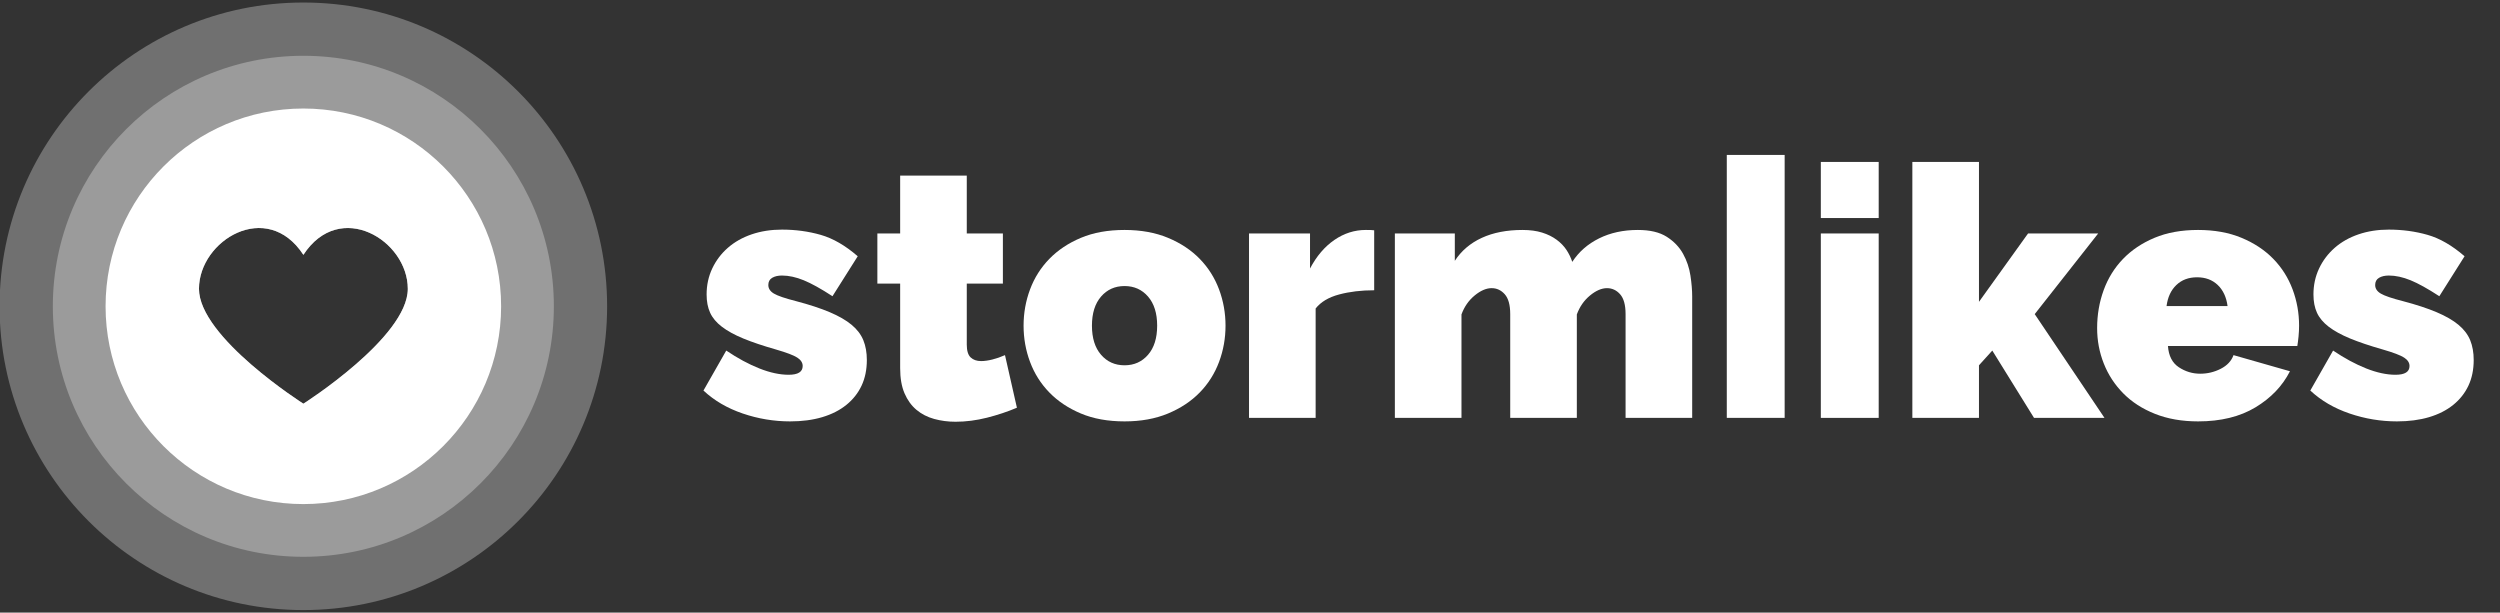 <?xml version="1.0" encoding="utf-8"?>
<!-- Generator: Adobe Illustrator 16.0.0, SVG Export Plug-In . SVG Version: 6.00 Build 0)  -->
<!DOCTYPE svg PUBLIC "-//W3C//DTD SVG 1.1//EN" "http://www.w3.org/Graphics/SVG/1.1/DTD/svg11.dtd">
<svg version="1.1" id="Layer_1" xmlns="http://www.w3.org/2000/svg" xmlns:xlink="http://www.w3.org/1999/xlink" x="0px" y="0px"
	 width="993px" height="243.322px" viewBox="0 0 993 243.322" enable-background="new 0 0 993 243.322" xml:space="preserve">
<rect x="0" y="0" width="993" height="243.322" fill="#333333" stroke="none"/>
<path opacity="0.3" fill="#FFFFFF" enable-background="new    " d="M120.488,1C53.849,1-0.172,55.023-0.172,121.661
	c0,66.639,54.021,120.661,120.66,120.661c66.639,0,120.66-54.022,120.66-120.661C241.148,55.023,187.126,1,120.488,1z
	 M120.497,160.354c0,0-41.475-26.338-41.475-45.629c0-19.289,27.005-35.687,41.475-13.504c14.467-22.183,41.474-5.785,41.474,13.504
	C161.971,134.015,120.497,160.354,120.497,160.354z"/>
<path opacity="0.3" fill="#FFFFFF" enable-background="new    " d="M120.488,22.154c-54.956,0-99.505,44.55-99.505,99.507
	c0,54.954,44.55,99.504,99.505,99.504c54.956,0,99.507-44.55,99.507-99.504C219.995,66.704,175.444,22.154,120.488,22.154z
	 M120.508,160.353c0,0-41.475-26.338-41.475-45.628c0-19.289,27.006-35.688,41.475-13.504c14.467-22.184,41.474-5.785,41.474,13.504
	C161.981,134.015,120.508,160.353,120.508,160.353z"/>
<path fill="#FFFFFF" d="M120.488,43.104c-43.387,0-78.556,35.17-78.556,78.558c0,43.386,35.169,78.558,78.556,78.558
	c43.386,0,78.555-35.172,78.555-78.558C199.043,78.273,163.874,43.104,120.488,43.104z M120.508,160.353
	c0,0-41.475-26.338-41.475-45.628c0-19.289,27.006-35.688,41.475-13.504c14.467-22.184,41.474-5.785,41.474,13.504
	C161.981,134.015,120.508,160.353,120.508,160.353z"/>
<g>
	<path fill="#FFFFFF" d="M313.813,167.377c-6.406,0-12.673-1.044-18.801-3.133c-6.128-2.089-11.328-5.129-15.598-9.122l9.052-15.876
		c4.548,3.063,8.935,5.431,13.161,7.103c4.224,1.672,8.099,2.508,11.628,2.508c3.712,0,5.571-1.16,5.571-3.482
		c0-1.299-0.72-2.413-2.159-3.342c-1.44-0.928-4.248-1.996-8.426-3.203c-5.201-1.484-9.54-2.946-13.021-4.387
		c-3.482-1.438-6.315-2.994-8.495-4.666c-2.183-1.672-3.739-3.527-4.666-5.571c-0.929-2.041-1.393-4.456-1.393-7.242
		c0-3.712,0.742-7.148,2.228-10.306c1.484-3.155,3.551-5.895,6.197-8.216c2.646-2.32,5.801-4.108,9.47-5.362
		c3.667-1.253,7.681-1.88,12.046-1.88c5.383,0,10.515,0.697,15.389,2.089c4.875,1.393,9.771,4.226,14.693,8.495l-10.027,15.876
		c-4.55-2.97-8.356-5.083-11.42-6.336c-3.063-1.253-5.942-1.88-8.634-1.88c-1.58,0-2.879,0.302-3.899,0.905
		c-1.022,0.604-1.532,1.556-1.532,2.854c0,1.393,0.742,2.531,2.228,3.412c1.484,0.884,4.409,1.88,8.774,2.994
		c5.292,1.393,9.749,2.855,13.369,4.387c3.621,1.531,6.521,3.203,8.704,5.013c2.181,1.812,3.736,3.854,4.666,6.128
		c0.927,2.276,1.393,4.898,1.393,7.868c0,3.808-0.696,7.196-2.089,10.167c-1.393,2.973-3.412,5.525-6.058,7.66
		c-2.646,2.137-5.849,3.76-9.609,4.875C322.795,166.819,318.548,167.377,313.813,167.377z"/>
	<path fill="#FFFFFF" d="M403.917,161.946c-3.714,1.58-7.684,2.902-11.907,3.969c-4.226,1.066-8.38,1.602-12.464,1.602
		c-2.972,0-5.803-0.371-8.495-1.113c-2.694-0.742-5.038-1.95-7.033-3.621c-1.998-1.672-3.575-3.852-4.735-6.545
		c-1.162-2.692-1.741-6.034-1.741-10.027v-33.562h-9.052V92.731h9.052V69.752h26.46v22.979h14.344v19.915h-14.344v24.232
		c0,2.416,0.509,4.107,1.532,5.083c1.021,0.976,2.414,1.462,4.178,1.462c1.299,0,2.785-0.209,4.457-0.626
		c1.671-0.418,3.342-0.997,5.013-1.741L403.917,161.946z"/>
	<path fill="#FFFFFF" d="M446.67,167.377c-6.593,0-12.373-1.044-17.338-3.133c-4.968-2.089-9.146-4.875-12.534-8.356
		c-3.39-3.48-5.941-7.521-7.659-12.115c-1.719-4.597-2.576-9.4-2.576-14.414s0.856-9.818,2.576-14.415
		c1.718-4.596,4.27-8.635,7.659-12.116c3.388-3.481,7.566-6.267,12.534-8.356c4.965-2.089,10.745-3.133,17.338-3.133
		c6.498,0,12.255,1.044,17.27,3.133c5.014,2.089,9.213,4.875,12.604,8.356c3.388,3.481,5.94,7.521,7.66,12.116
		c1.717,4.596,2.576,9.4,2.576,14.415c0,5.014-0.859,9.817-2.576,14.414c-1.719,4.596-4.272,8.635-7.66,12.115
		c-3.39,3.481-7.59,6.268-12.604,8.356C458.925,166.333,453.168,167.377,446.67,167.377z M433.719,129.356
		c0,4.922,1.206,8.774,3.621,11.56c2.413,2.786,5.522,4.178,9.331,4.178c3.806,0,6.916-1.393,9.331-4.178
		c2.414-2.785,3.621-6.638,3.621-11.56c0-4.92-1.208-8.772-3.621-11.559c-2.415-2.786-5.525-4.178-9.331-4.178
		c-3.808,0-6.917,1.393-9.331,4.178C434.924,120.584,433.719,124.438,433.719,129.356z"/>
	<path fill="#FFFFFF" d="M545.826,115.292c-5.107,0-9.748,0.557-13.926,1.671c-4.179,1.114-7.289,2.973-9.33,5.571v43.451h-26.461
		V92.731h24.231v13.926c2.599-4.92,5.824-8.704,9.678-11.35c3.853-2.646,8.009-3.969,12.466-3.969c1.762,0,2.877,0.048,3.342,0.139
		V115.292L545.826,115.292z"/>
	<path fill="#FFFFFF" d="M672.138,165.983h-26.46v-41.223c0-3.621-0.721-6.243-2.158-7.868c-1.44-1.624-3.182-2.438-5.223-2.438
		c-2.137,0-4.387,0.975-6.755,2.925c-2.367,1.95-4.108,4.457-5.222,7.521v41.082h-26.461v-41.223c0-3.621-0.721-6.243-2.158-7.868
		c-1.44-1.624-3.183-2.438-5.224-2.438c-2.137,0-4.387,0.975-6.755,2.925c-2.367,1.95-4.107,4.457-5.222,7.521v41.082H554.04V92.731
		h23.813v10.863c2.6-3.991,6.175-7.033,10.725-9.122c4.548-2.089,9.934-3.133,16.154-3.133c2.971,0,5.57,0.348,7.799,1.044
		c2.229,0.696,4.153,1.649,5.779,2.855c1.623,1.208,2.925,2.555,3.899,4.039c0.975,1.486,1.74,3.064,2.298,4.735
		c2.598-3.991,6.149-7.103,10.653-9.331c4.502-2.229,9.631-3.342,15.389-3.342c4.826,0,8.656,0.905,11.489,2.715
		c2.831,1.811,4.99,4.063,6.477,6.754c1.483,2.694,2.459,5.571,2.924,8.635c0.465,3.063,0.696,5.849,0.696,8.356v48.185H672.138z"/>
	<path fill="#FFFFFF" d="M708.865,165.983h-22.984V61.536h22.984V165.983z"/>
	<path fill="#FFFFFF" d="M723.233,86.603V64.321h22.983v22.282H723.233z M723.233,165.983V92.731h22.983v73.252H723.233z"/>
	<path fill="#FFFFFF" d="M807.911,165.983l-16.572-26.738l-5.292,5.849v20.89h-26.461V64.321h26.461v55.567l19.497-27.157h27.854
		l-25.207,32.032l27.714,41.223h-27.993V165.983z"/>
	<path fill="#FFFFFF" d="M873.088,167.377c-6.406,0-12.116-0.999-17.13-2.994s-9.216-4.711-12.604-8.147
		c-3.391-3.434-5.967-7.381-7.729-11.836c-1.765-4.457-2.646-9.145-2.646-14.066c0-5.292,0.856-10.306,2.576-15.041
		c1.717-4.735,4.271-8.865,7.659-12.395c3.389-3.527,7.566-6.337,12.534-8.426c4.966-2.089,10.745-3.133,17.339-3.133
		c6.497,0,12.255,1.044,17.269,3.133c5.015,2.089,9.214,4.875,12.604,8.356c3.388,3.481,5.94,7.521,7.659,12.116
		c1.717,4.596,2.577,9.4,2.577,14.414c0,1.394-0.07,2.811-0.209,4.248c-0.141,1.441-0.304,2.717-0.488,3.83H861.11
		c0.277,3.899,1.717,6.709,4.316,8.426c2.6,1.719,5.433,2.576,8.495,2.576c2.877,0,5.593-0.647,8.147-1.949
		c2.552-1.299,4.247-3.109,5.083-5.432l22.422,6.405c-2.974,5.849-7.545,10.632-13.719,14.345
		C889.682,165.521,882.092,167.377,873.088,167.377z M884.786,121.559c-0.466-3.527-1.767-6.312-3.899-8.356
		c-2.138-2.041-4.875-3.063-8.217-3.063c-3.343,0-6.082,1.022-8.217,3.063c-2.137,2.043-3.438,4.829-3.899,8.356H884.786z"/>
	<path fill="#FFFFFF" d="M952.05,167.377c-6.405,0-12.673-1.044-18.801-3.133s-11.328-5.129-15.598-9.122l9.052-15.876
		c4.548,3.063,8.936,5.431,13.161,7.103c4.224,1.672,8.099,2.508,11.629,2.508c3.712,0,5.569-1.16,5.569-3.482
		c0-1.299-0.721-2.413-2.158-3.342c-1.44-0.928-4.247-1.996-8.426-3.203c-5.2-1.484-9.539-2.946-13.021-4.387
		c-3.481-1.438-6.313-2.994-8.495-4.666c-2.183-1.672-3.738-3.527-4.666-5.571c-0.929-2.041-1.393-4.456-1.393-7.242
		c0-3.712,0.742-7.148,2.229-10.306c1.484-3.155,3.553-5.895,6.197-8.216c2.646-2.32,5.802-4.108,9.47-5.362
		c3.667-1.253,7.683-1.88,12.047-1.88c5.384,0,10.516,0.697,15.39,2.089c4.873,1.392,9.771,4.226,14.691,8.495l-10.025,15.876
		c-4.552-2.97-8.356-5.083-11.42-6.336c-3.064-1.253-5.943-1.88-8.636-1.88c-1.58,0-2.879,0.302-3.898,0.905
		c-1.022,0.604-1.532,1.556-1.532,2.854c0,1.393,0.742,2.531,2.229,3.412c1.484,0.884,4.408,1.88,8.773,2.994
		c5.292,1.393,9.749,2.855,13.37,4.387c3.62,1.531,6.521,3.203,8.704,5.013c2.18,1.812,3.736,3.854,4.665,6.128
		c0.927,2.276,1.393,4.898,1.393,7.868c0,3.808-0.696,7.196-2.089,10.167c-1.393,2.973-3.412,5.525-6.058,7.66
		c-2.646,2.137-5.851,3.76-9.609,4.875C961.032,166.819,956.785,167.377,952.05,167.377z"/>
</g>
</svg>
